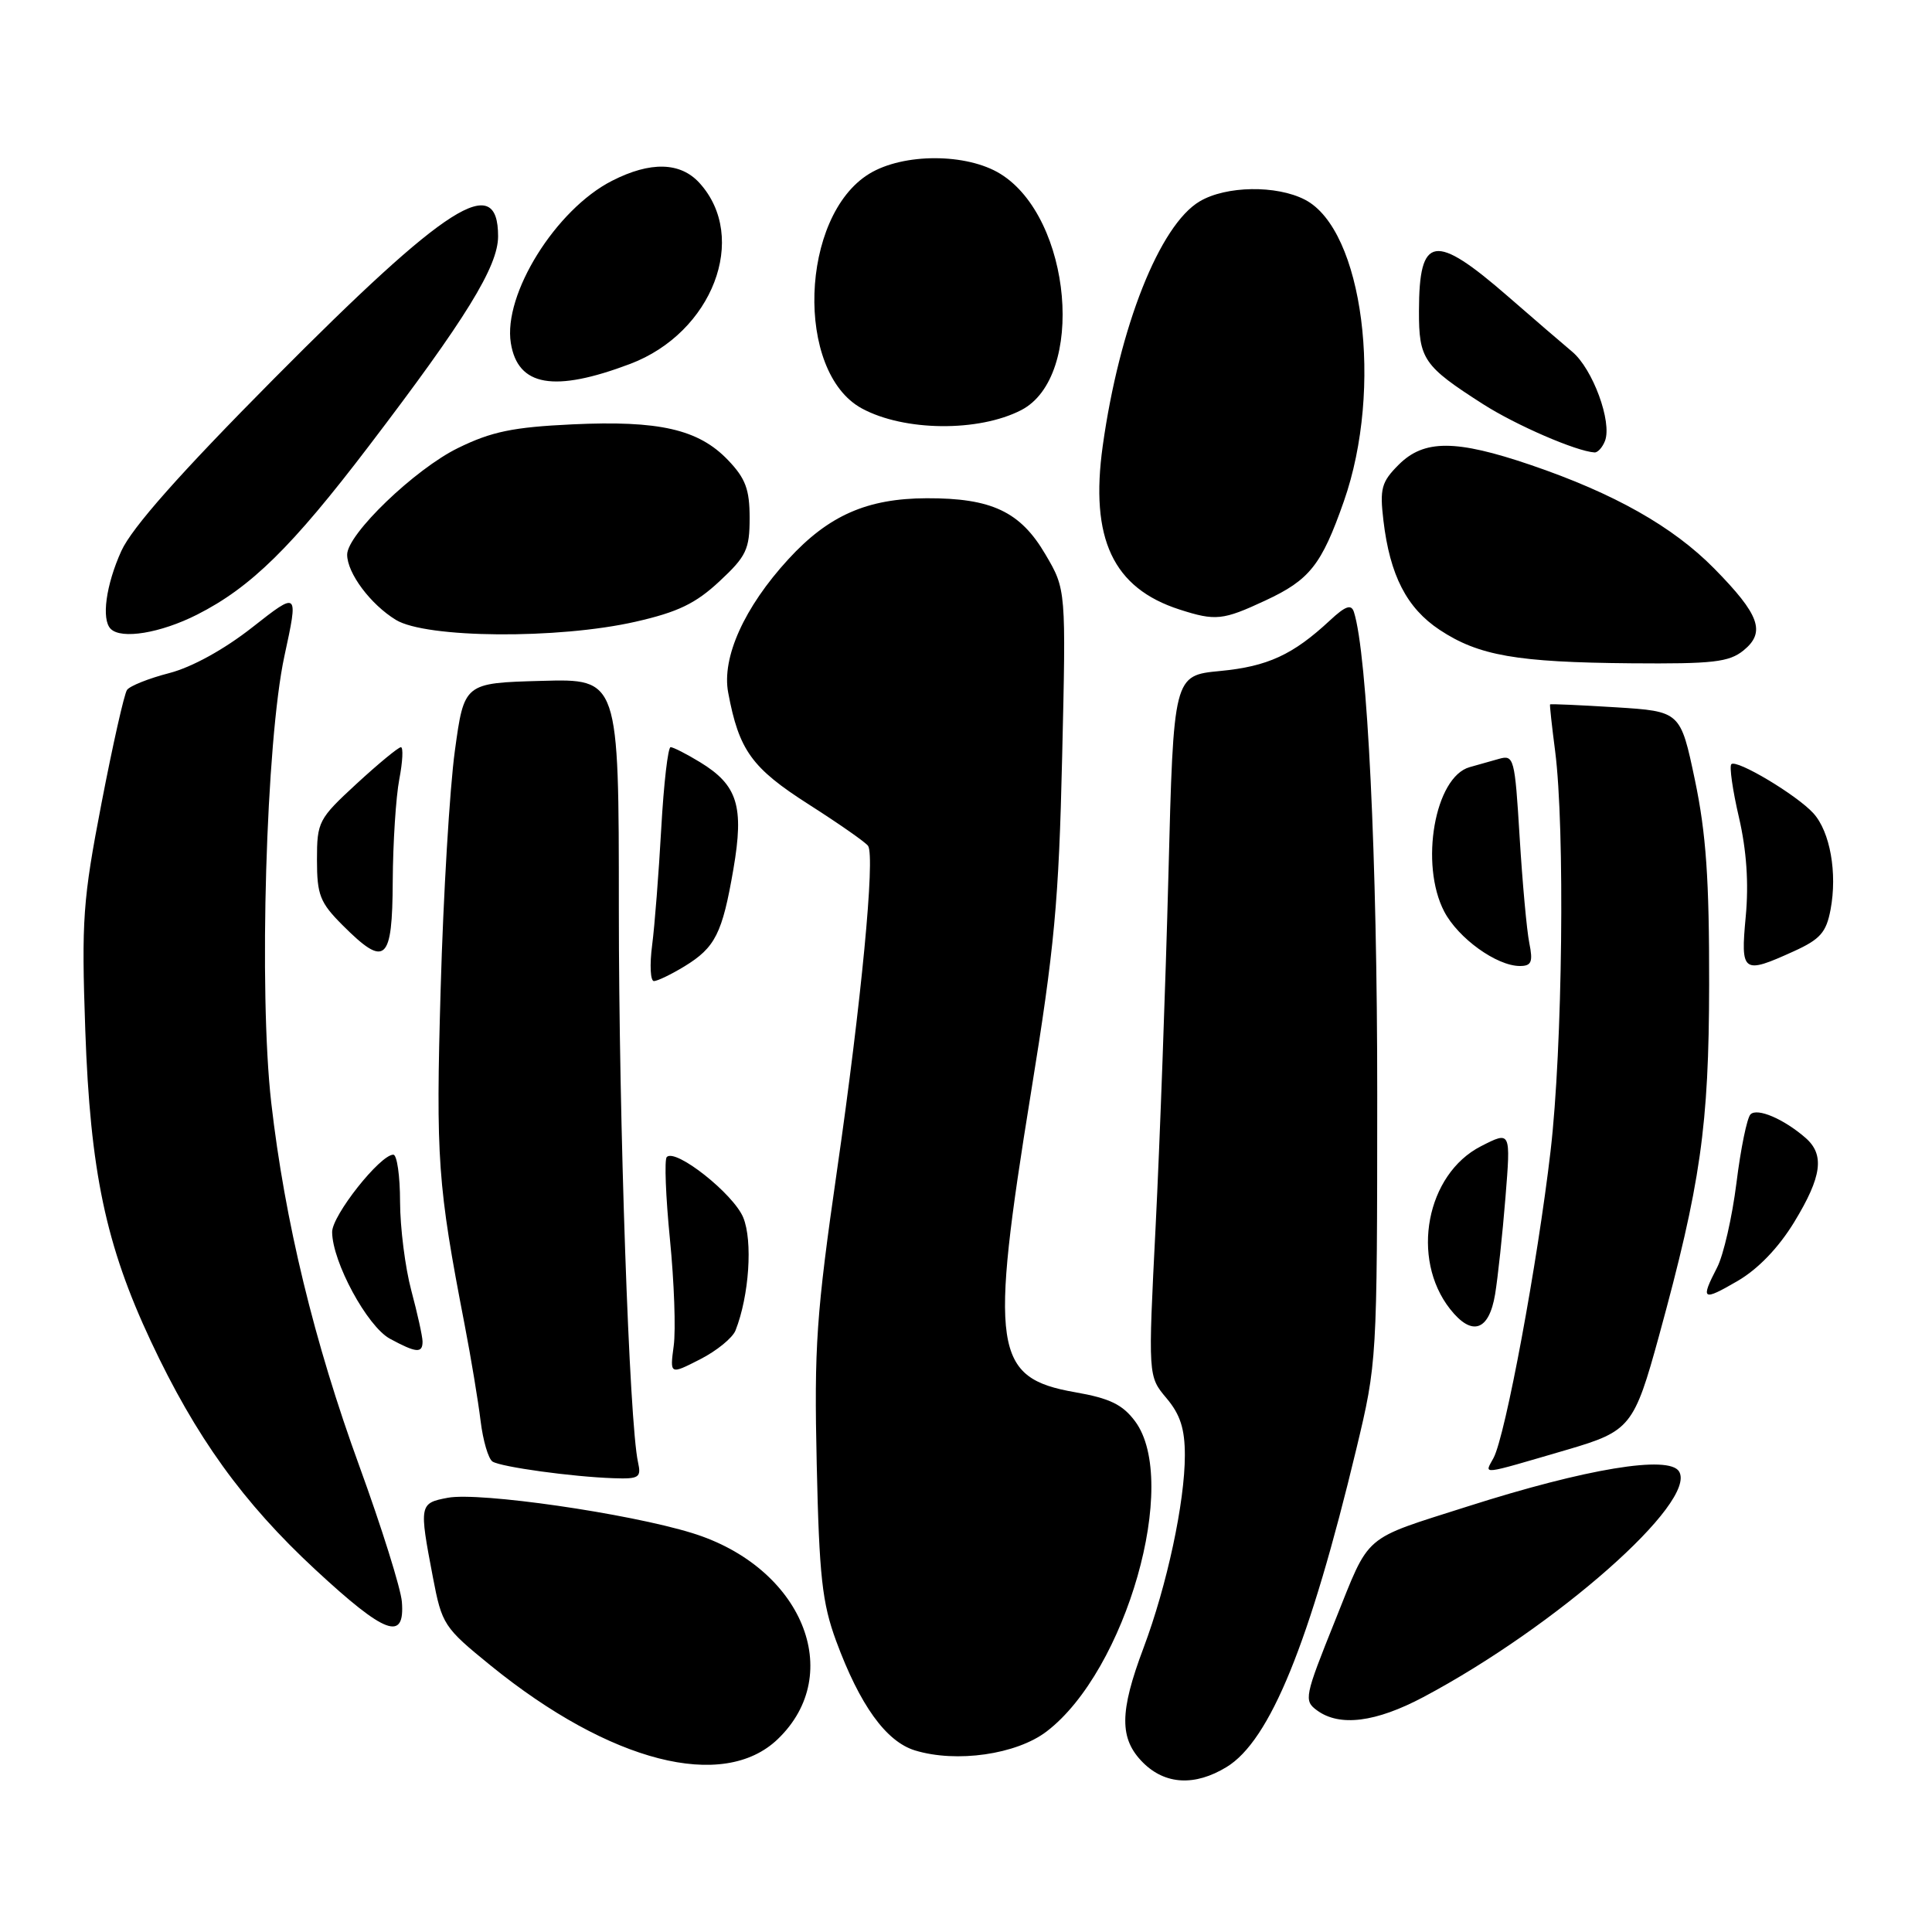 <?xml version="1.0" encoding="UTF-8" standalone="no"?>
<!DOCTYPE svg PUBLIC "-//W3C//DTD SVG 1.1//EN" "http://www.w3.org/Graphics/SVG/1.1/DTD/svg11.dtd" >
<svg xmlns="http://www.w3.org/2000/svg" xmlns:xlink="http://www.w3.org/1999/xlink" version="1.1" viewBox="0 0 256 256">
 <g >
 <path fill="currentColor"
d=" M 162.53 234.14 C 168.28 230.64 173.54 217.74 179.72 192.00 C 182.46 180.57 182.48 180.29 182.49 145.00 C 182.50 113.80 181.18 86.62 179.40 81.09 C 179.05 80.02 178.28 80.29 176.22 82.21 C 171.33 86.76 167.97 88.31 161.68 88.91 C 155.50 89.50 155.50 89.50 154.82 116.00 C 154.44 130.57 153.68 151.47 153.13 162.43 C 152.12 182.36 152.12 182.36 154.56 185.26 C 156.39 187.42 157.00 189.33 157.00 192.83 C 157.00 199.05 154.63 210.08 151.53 218.34 C 148.32 226.86 148.30 230.39 151.45 233.55 C 154.40 236.49 158.33 236.70 162.53 234.14 Z  M 103.05 230.45 C 112.12 221.76 106.26 207.63 91.72 203.14 C 83.24 200.52 63.54 197.68 59.35 198.46 C 55.56 199.17 55.52 199.36 57.36 208.99 C 58.56 215.28 58.81 215.65 65.05 220.72 C 80.85 233.53 95.83 237.37 103.05 230.45 Z  M 138.68 229.43 C 149.21 221.40 156.36 196.33 150.40 188.32 C 148.75 186.11 147.05 185.28 142.47 184.48 C 131.64 182.59 131.09 178.85 136.61 144.78 C 139.73 125.57 140.30 119.44 140.74 100.31 C 141.26 78.11 141.26 78.11 138.53 73.47 C 135.21 67.79 131.39 65.99 122.78 66.02 C 114.89 66.05 109.78 68.30 104.46 74.10 C 98.62 80.46 95.61 87.13 96.49 91.78 C 97.92 99.43 99.60 101.76 107.18 106.60 C 111.21 109.17 114.74 111.64 115.03 112.09 C 115.97 113.54 114.13 132.78 110.93 154.93 C 108.16 174.14 107.87 178.41 108.22 194.00 C 108.55 208.88 108.94 212.39 110.79 217.43 C 113.93 225.94 117.40 230.76 121.24 231.94 C 126.74 233.62 134.68 232.48 138.68 229.43 Z  M 188.61 224.87 C 206.23 215.51 224.96 198.98 222.48 194.97 C 221.13 192.79 210.20 194.59 194.50 199.60 C 180.37 204.11 181.60 203.05 176.91 214.73 C 172.85 224.84 172.74 225.34 174.52 226.64 C 177.51 228.83 182.30 228.22 188.61 224.87 Z  M 53.25 212.24 C 53.11 210.49 50.58 202.41 47.62 194.28 C 41.63 177.86 37.74 161.79 35.94 146.10 C 34.27 131.46 35.25 98.18 37.69 86.91 C 39.55 78.32 39.55 78.32 33.44 83.12 C 29.70 86.06 25.43 88.41 22.42 89.19 C 19.71 89.89 17.20 90.89 16.83 91.42 C 16.46 91.94 14.94 98.70 13.45 106.43 C 10.97 119.29 10.79 121.88 11.30 136.50 C 11.96 155.21 14.01 164.97 19.98 177.70 C 25.93 190.40 32.19 199.09 41.80 208.00 C 51.06 216.58 53.67 217.55 53.25 212.24 Z  M 84.54 193.75 C 83.38 188.51 82.00 148.66 82.00 120.41 C 82.00 89.93 82.00 89.93 71.75 90.22 C 61.50 90.50 61.50 90.50 60.27 99.50 C 59.59 104.45 58.74 118.62 58.39 131.00 C 57.74 153.61 57.99 157.03 61.56 175.50 C 62.41 179.90 63.36 185.65 63.68 188.27 C 64.00 190.89 64.71 193.32 65.27 193.67 C 66.45 194.39 75.78 195.68 81.27 195.87 C 84.69 195.99 84.99 195.79 84.54 193.75 Z  M 207.74 192.07 C 216.02 189.64 216.54 189.00 219.83 177.00 C 225.35 156.85 226.44 149.21 226.47 130.50 C 226.49 116.52 226.07 110.46 224.59 103.38 C 222.67 94.26 222.67 94.26 214.09 93.72 C 209.36 93.43 205.45 93.25 205.39 93.34 C 205.33 93.43 205.63 96.20 206.06 99.50 C 207.38 109.75 207.05 138.88 205.46 152.50 C 203.73 167.38 199.48 190.24 197.90 193.19 C 196.69 195.45 195.86 195.54 207.74 192.07 Z  M 97.46 176.29 C 99.27 171.70 99.76 164.42 98.48 161.32 C 97.18 158.18 89.53 152.13 88.35 153.31 C 88.02 153.65 88.21 158.55 88.77 164.21 C 89.33 169.87 89.56 176.22 89.27 178.33 C 88.76 182.16 88.76 182.16 92.76 180.12 C 94.96 179.00 97.07 177.28 97.46 176.29 Z  M 55.99 177.75 C 55.98 177.06 55.31 174.03 54.50 171.00 C 53.69 167.97 53.02 162.69 53.01 159.25 C 53.01 155.81 52.60 153.00 52.12 153.00 C 50.37 153.00 44.00 161.05 44.01 163.25 C 44.03 167.20 48.66 175.76 51.67 177.39 C 55.16 179.28 56.00 179.35 55.99 177.75 Z  M 198.11 171.49 C 198.47 169.30 199.09 163.53 199.48 158.68 C 200.19 149.86 200.19 149.86 196.24 151.88 C 188.99 155.58 186.87 166.75 192.14 173.45 C 195.03 177.13 197.30 176.38 198.11 171.49 Z  M 237.75 161.92 C 241.41 155.91 241.80 153.01 239.25 150.78 C 236.37 148.27 232.84 146.76 231.95 147.66 C 231.49 148.12 230.65 152.21 230.09 156.74 C 229.52 161.28 228.37 166.32 227.53 167.94 C 225.29 172.28 225.56 172.46 230.25 169.73 C 232.95 168.16 235.68 165.32 237.75 161.92 Z  M 90.69 128.05 C 94.78 125.55 95.71 123.70 97.18 115.16 C 98.61 106.83 97.74 104.03 92.77 101.00 C 90.97 99.90 89.21 99.01 88.86 99.00 C 88.51 99.00 87.95 103.84 87.62 109.75 C 87.29 115.66 86.75 122.64 86.41 125.25 C 86.07 127.86 86.18 130.00 86.65 130.00 C 87.12 129.99 88.93 129.12 90.69 128.05 Z  M 202.64 124.95 C 202.30 123.27 201.73 116.96 201.36 110.93 C 200.72 100.41 200.61 99.99 198.60 100.56 C 197.44 100.89 195.71 101.38 194.74 101.65 C 190.12 102.94 188.09 114.52 191.37 120.79 C 193.22 124.32 198.31 127.99 201.38 128.00 C 202.93 128.00 203.15 127.48 202.64 124.95 Z  M 237.69 126.05 C 241.19 124.46 241.99 123.55 242.56 120.52 C 243.47 115.68 242.50 110.21 240.29 107.77 C 238.10 105.35 230.10 100.57 229.41 101.26 C 229.13 101.54 229.58 104.71 230.42 108.31 C 231.43 112.67 231.73 117.06 231.32 121.43 C 230.62 128.93 230.91 129.13 237.69 126.05 Z  M 52.04 116.75 C 52.07 111.66 52.46 105.59 52.91 103.25 C 53.36 100.91 53.45 99.00 53.12 99.01 C 52.78 99.01 50.14 101.19 47.25 103.85 C 42.20 108.51 42.00 108.88 42.00 113.94 C 42.00 118.59 42.40 119.60 45.40 122.60 C 51.07 128.27 51.99 127.47 52.04 116.75 Z  M 231.02 86.19 C 234.00 83.77 233.17 81.46 227.14 75.33 C 221.66 69.77 213.89 65.38 202.83 61.61 C 192.89 58.23 188.69 58.22 185.33 61.58 C 183.05 63.86 182.81 64.74 183.31 68.97 C 184.17 76.24 186.40 80.57 190.76 83.46 C 195.93 86.88 200.96 87.76 216.14 87.89 C 226.96 87.98 229.10 87.74 231.02 86.19 Z  M 26.12 81.44 C 33.23 77.84 38.68 72.49 48.87 59.11 C 61.73 42.24 66.00 35.31 66.00 31.31 C 66.00 22.74 59.34 26.97 36.31 50.17 C 23.81 62.77 17.49 69.91 16.08 73.00 C 14.04 77.50 13.41 82.08 14.67 83.33 C 16.08 84.75 21.28 83.89 26.12 81.44 Z  M 84.22 82.38 C 89.81 81.11 92.18 79.97 95.33 77.03 C 98.90 73.71 99.33 72.79 99.33 68.63 C 99.33 64.85 98.79 63.39 96.46 60.96 C 92.56 56.88 87.33 55.69 75.83 56.23 C 67.98 56.60 65.13 57.19 60.70 59.36 C 54.98 62.15 46.00 70.79 46.00 73.49 C 46.00 75.94 49.10 80.09 52.46 82.14 C 56.47 84.58 73.94 84.72 84.22 82.38 Z  M 167.67 79.57 C 173.54 76.84 175.11 74.86 178.06 66.45 C 183.33 51.45 180.62 30.44 172.91 26.46 C 169.14 24.51 162.46 24.61 158.97 26.68 C 153.67 29.81 148.33 43.26 146.12 59.07 C 144.40 71.37 147.48 77.93 156.31 80.77 C 161.07 82.30 162.03 82.20 167.67 79.57 Z  M 212.67 58.42 C 213.63 55.91 211.05 48.88 208.32 46.60 C 206.94 45.44 203.12 42.16 199.83 39.29 C 190.08 30.81 188.04 31.14 188.02 41.18 C 188.00 47.60 188.62 48.50 196.51 53.55 C 200.87 56.34 208.86 59.80 211.28 59.95 C 211.71 59.98 212.33 59.29 212.67 58.42 Z  M 135.32 54.34 C 143.87 49.91 142.02 28.88 132.56 23.04 C 128.10 20.28 119.70 20.27 115.19 23.02 C 105.99 28.63 105.33 49.31 114.20 54.12 C 119.80 57.16 129.66 57.26 135.32 54.34 Z  M 83.50 48.22 C 94.41 44.09 99.25 31.47 92.69 24.25 C 90.16 21.46 86.18 21.36 81.09 23.96 C 73.65 27.75 66.64 39.00 67.69 45.47 C 68.62 51.20 73.41 52.03 83.50 48.22 Z "/>
</g>
</svg>